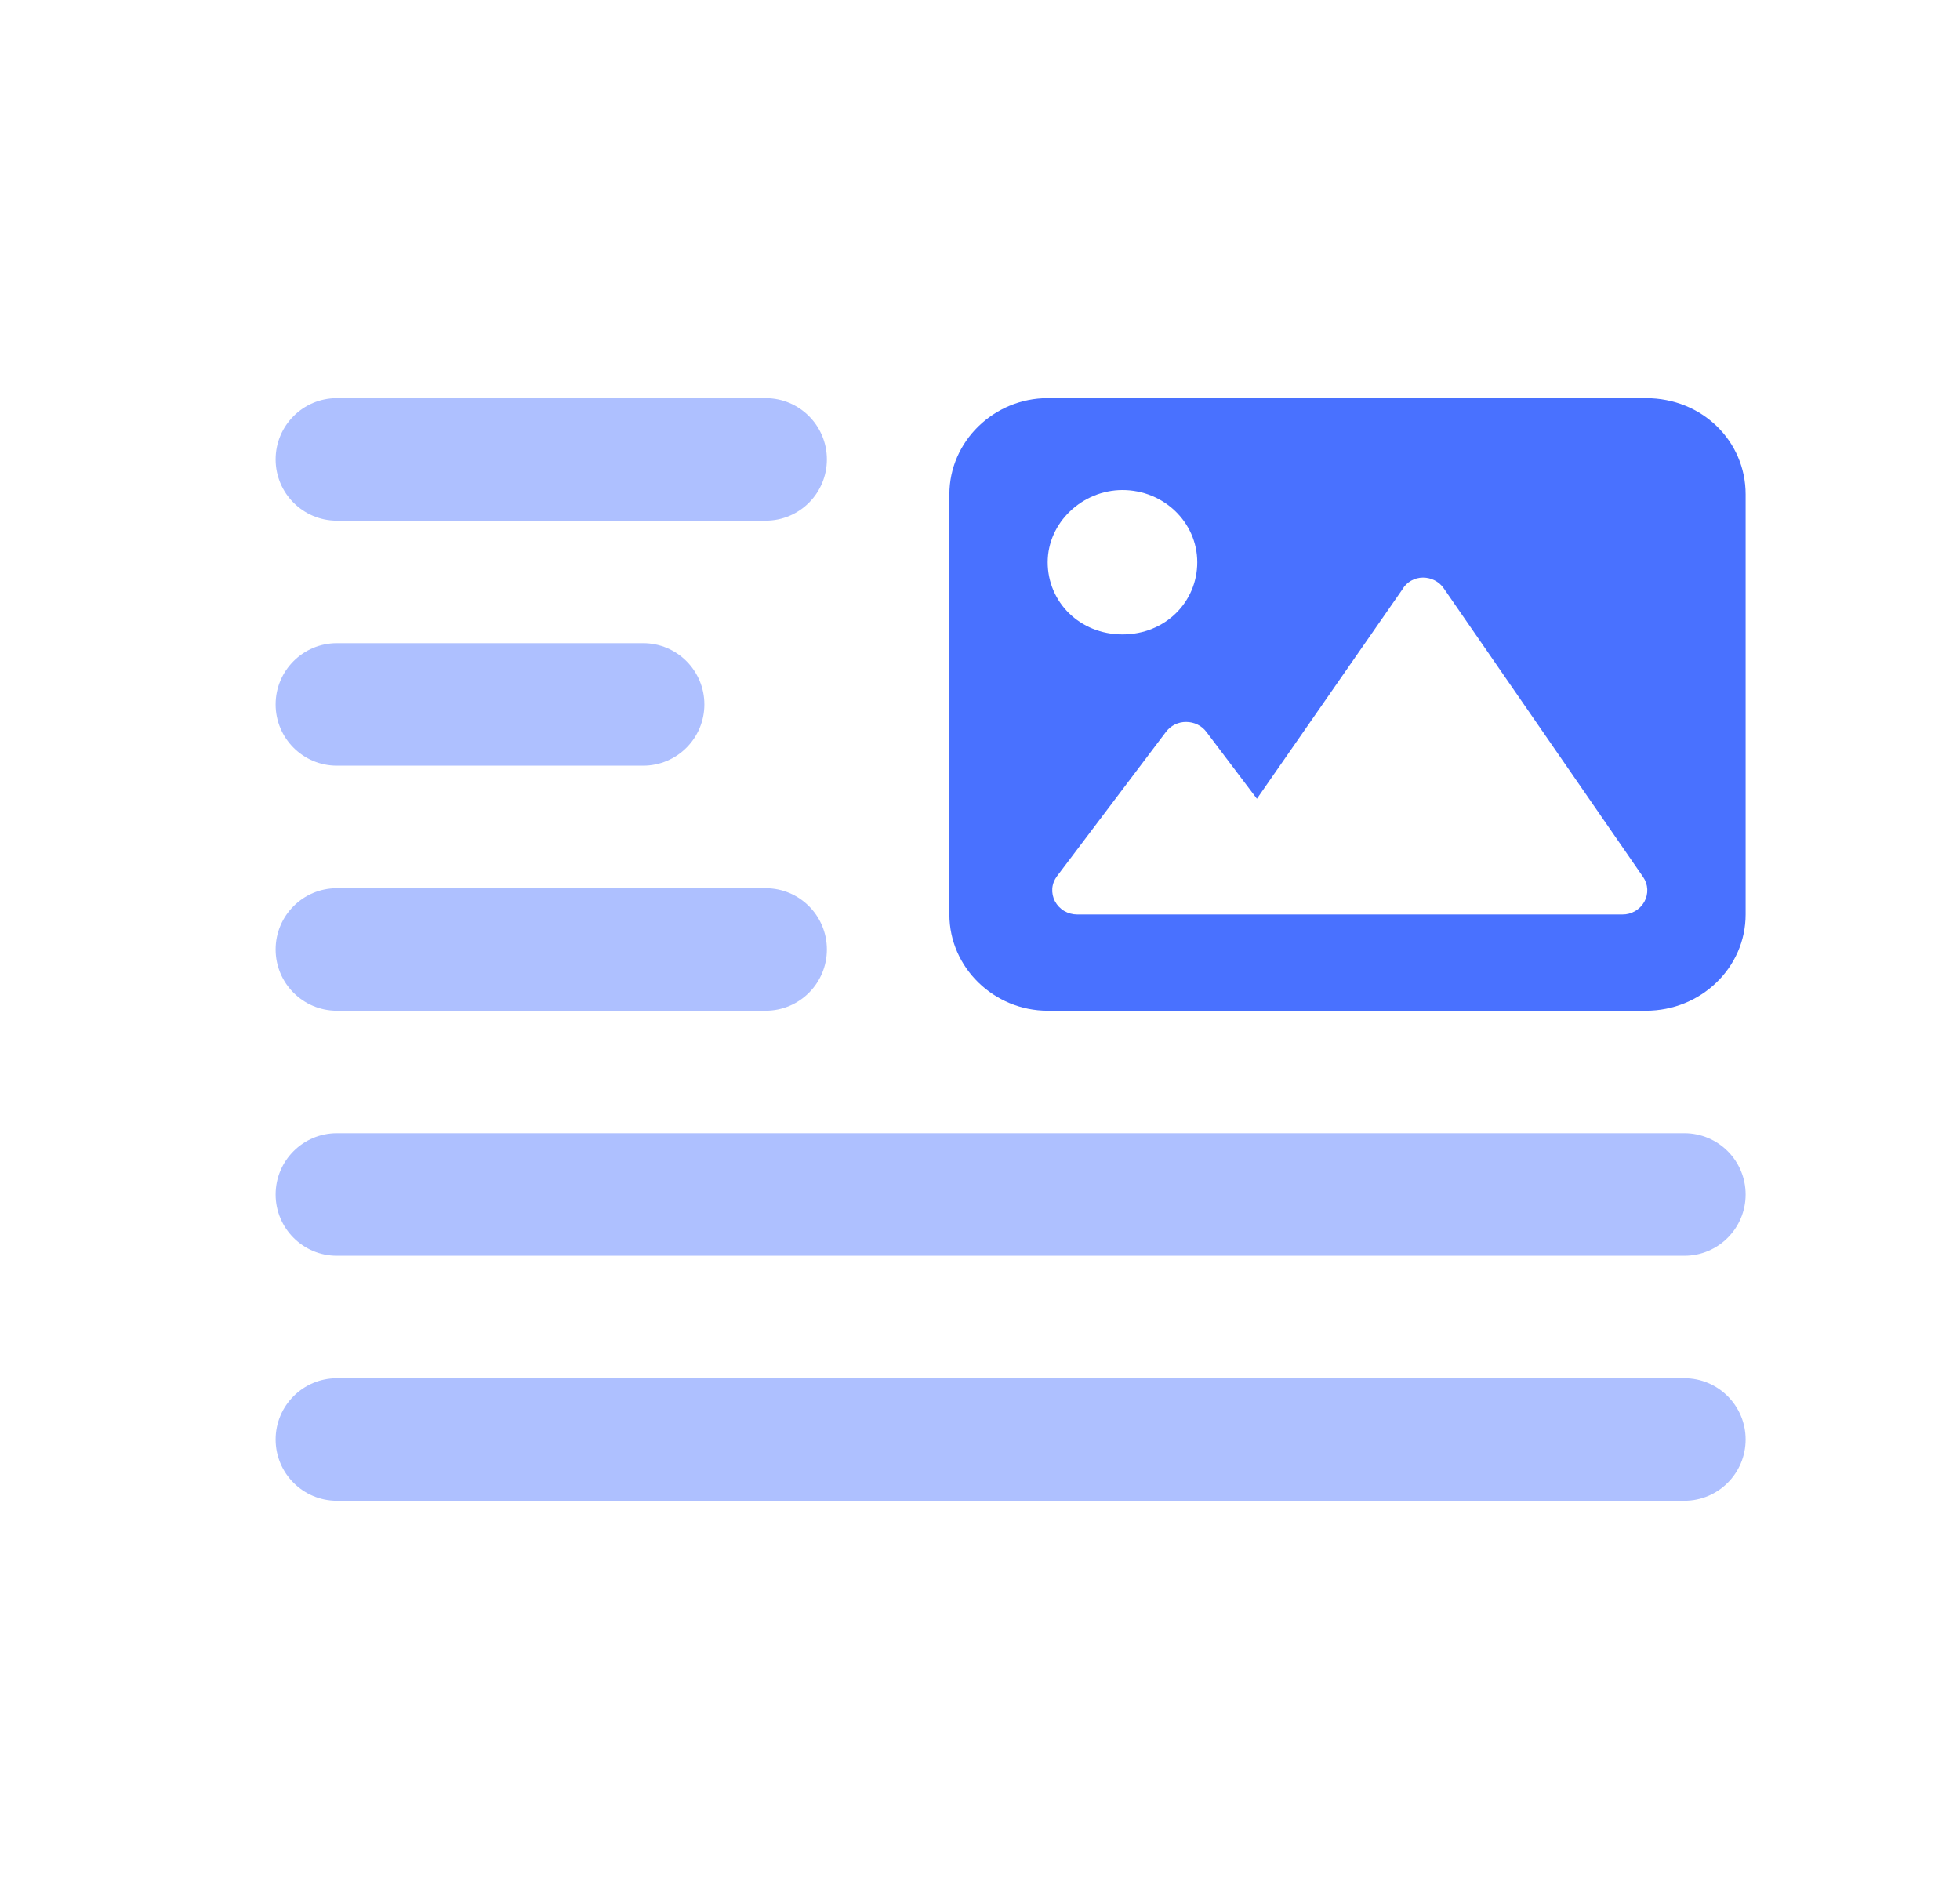 <svg width="32" height="31" viewBox="0 0 32 31" fill="none" xmlns="http://www.w3.org/2000/svg">
<path d="M26.872 6.5H17.105C16.23 6.5 15.5 7.203 15.5 8.071V14.929C15.5 15.796 16.229 16.5 17.105 16.5H26.872C27.772 16.5 28.5 15.796 28.5 14.929V8.07C28.5 7.203 27.793 6.5 26.872 6.5ZM18.326 8C19 8 19.547 8.528 19.547 9.179C19.547 9.829 19.023 10.357 18.327 10.357C17.629 10.357 17.105 9.829 17.105 9.179C17.105 8.528 17.675 8 18.326 8ZM26.846 14.722C26.81 14.785 26.758 14.838 26.695 14.874C26.632 14.911 26.561 14.93 26.488 14.929H17.586C17.512 14.929 17.439 14.909 17.375 14.872C17.311 14.834 17.259 14.779 17.224 14.714C17.19 14.65 17.175 14.577 17.18 14.504C17.186 14.431 17.213 14.362 17.257 14.304L19.037 11.947C19.076 11.896 19.126 11.855 19.183 11.827C19.24 11.799 19.303 11.785 19.367 11.786C19.497 11.786 19.619 11.846 19.695 11.947L20.521 13.04L22.894 9.625C22.928 9.565 22.977 9.515 23.037 9.481C23.096 9.447 23.164 9.429 23.233 9.429C23.367 9.429 23.496 9.494 23.571 9.604L26.827 14.318C26.91 14.438 26.917 14.592 26.846 14.722Z" fill="#4971FF"/>
<path d="M12.5 6.5H5.5C4.948 6.5 4.5 6.948 4.5 7.5C4.5 8.052 4.948 8.5 5.5 8.5H12.5C13.052 8.5 13.5 8.052 13.5 7.5C13.5 6.948 13.052 6.5 12.5 6.5Z" fill="#AEC0FF"/>
<path d="M10.5 10.5H5.5C4.948 10.5 4.5 10.948 4.5 11.5C4.5 12.052 4.948 12.5 5.5 12.5H10.5C11.052 12.5 11.5 12.052 11.5 11.5C11.5 10.948 11.052 10.5 10.5 10.5Z" fill="#AEC0FF"/>
<path d="M12.5 14.5H5.5C4.948 14.5 4.5 14.948 4.5 15.5C4.5 16.052 4.948 16.5 5.5 16.5H12.5C13.052 16.5 13.5 16.052 13.5 15.5C13.5 14.948 13.052 14.5 12.5 14.5Z" fill="#AEC0FF"/>
<path d="M27.5 18.5H5.5C4.948 18.5 4.5 18.948 4.5 19.5C4.5 20.052 4.948 20.5 5.5 20.5H27.5C28.052 20.5 28.5 20.052 28.5 19.5C28.5 18.948 28.052 18.5 27.5 18.5Z" fill="#AEC0FF"/>
<path d="M27.5 22.5H5.5C4.948 22.5 4.5 22.948 4.5 23.5C4.5 24.052 4.948 24.5 5.5 24.5H27.5C28.052 24.5 28.5 24.052 28.5 23.5C28.5 22.948 28.052 22.5 27.5 22.5Z" fill="#AEC0FF"/>
</svg>
